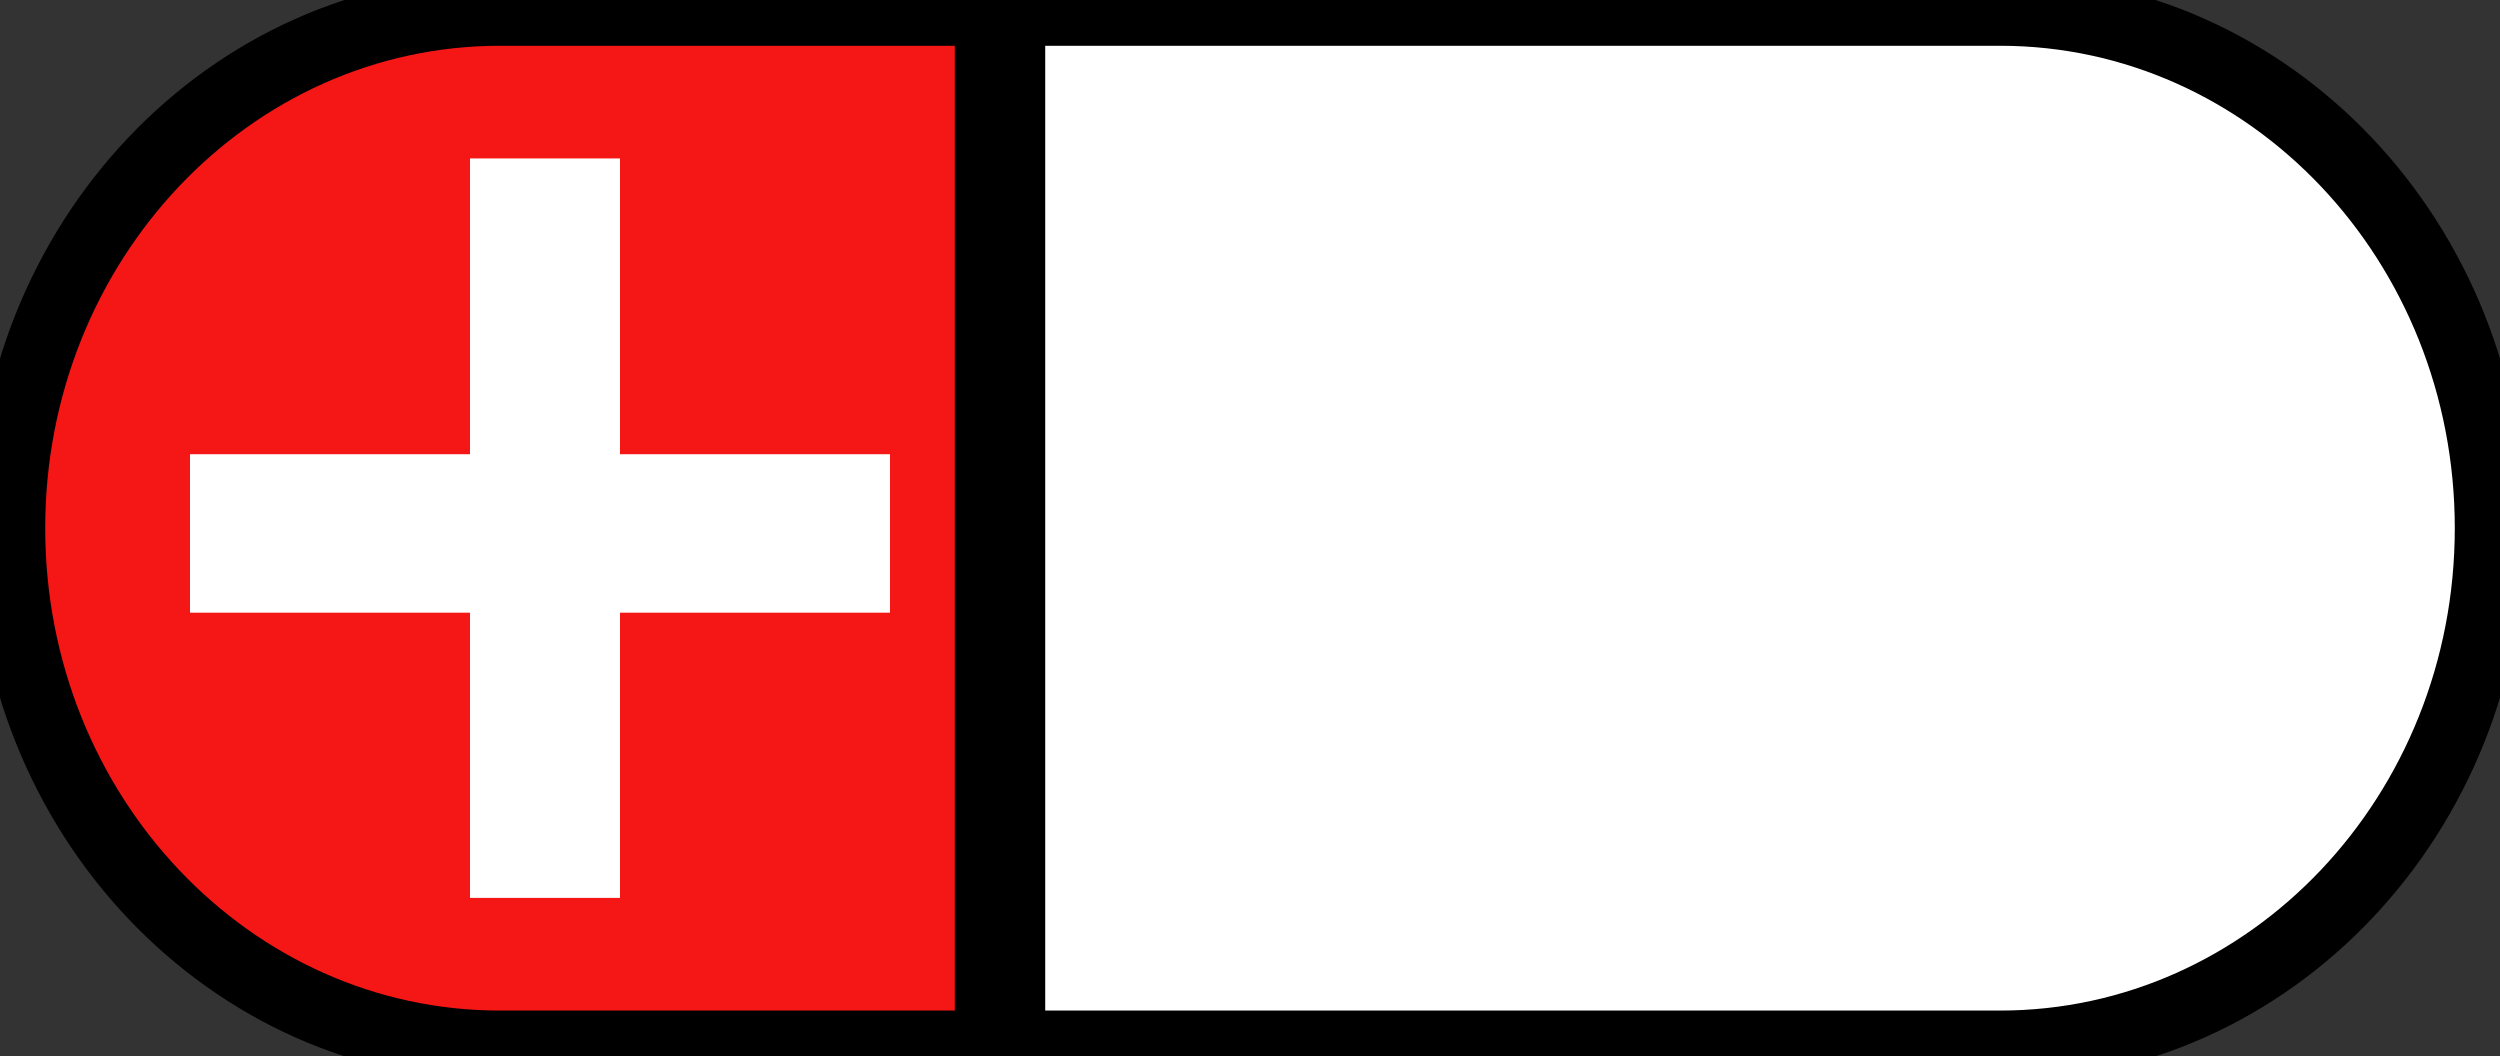 <svg width="71" height="30" viewBox="0 0 71 30" fill="none" xmlns="http://www.w3.org/2000/svg">
<rect x="0" y="0" width="71" height="30" fill="#333333" stroke="none"/>
<g clip-path="url(#clip0_155_3452)">
<path d="M14.2 0.3H28.116V29.7H14.2C6.515 29.7 0.284 23.119 0.284 15C0.284 6.881 6.515 0.3 14.2 0.3Z" fill="#F51616" stroke="black" stroke-width="2"/>
<path d="M56.8 0.3H28.684V29.7H56.8C64.486 29.7 70.716 23.119 70.716 15C70.716 6.881 64.486 0.3 56.8 0.3Z" fill="white" stroke="black" stroke-width="2"/>
<path d="M17.608 4.5H13.348V25.5H17.608V4.5Z" fill="white"/>
<path d="M5.396 12.9V17.4H25.276V12.9H5.396Z" fill="white"/>
</g>
<defs>
<clipPath id="clip0_155_3452">
<rect width="71" height="30" fill="white"/>
</clipPath>
</defs>
</svg>
